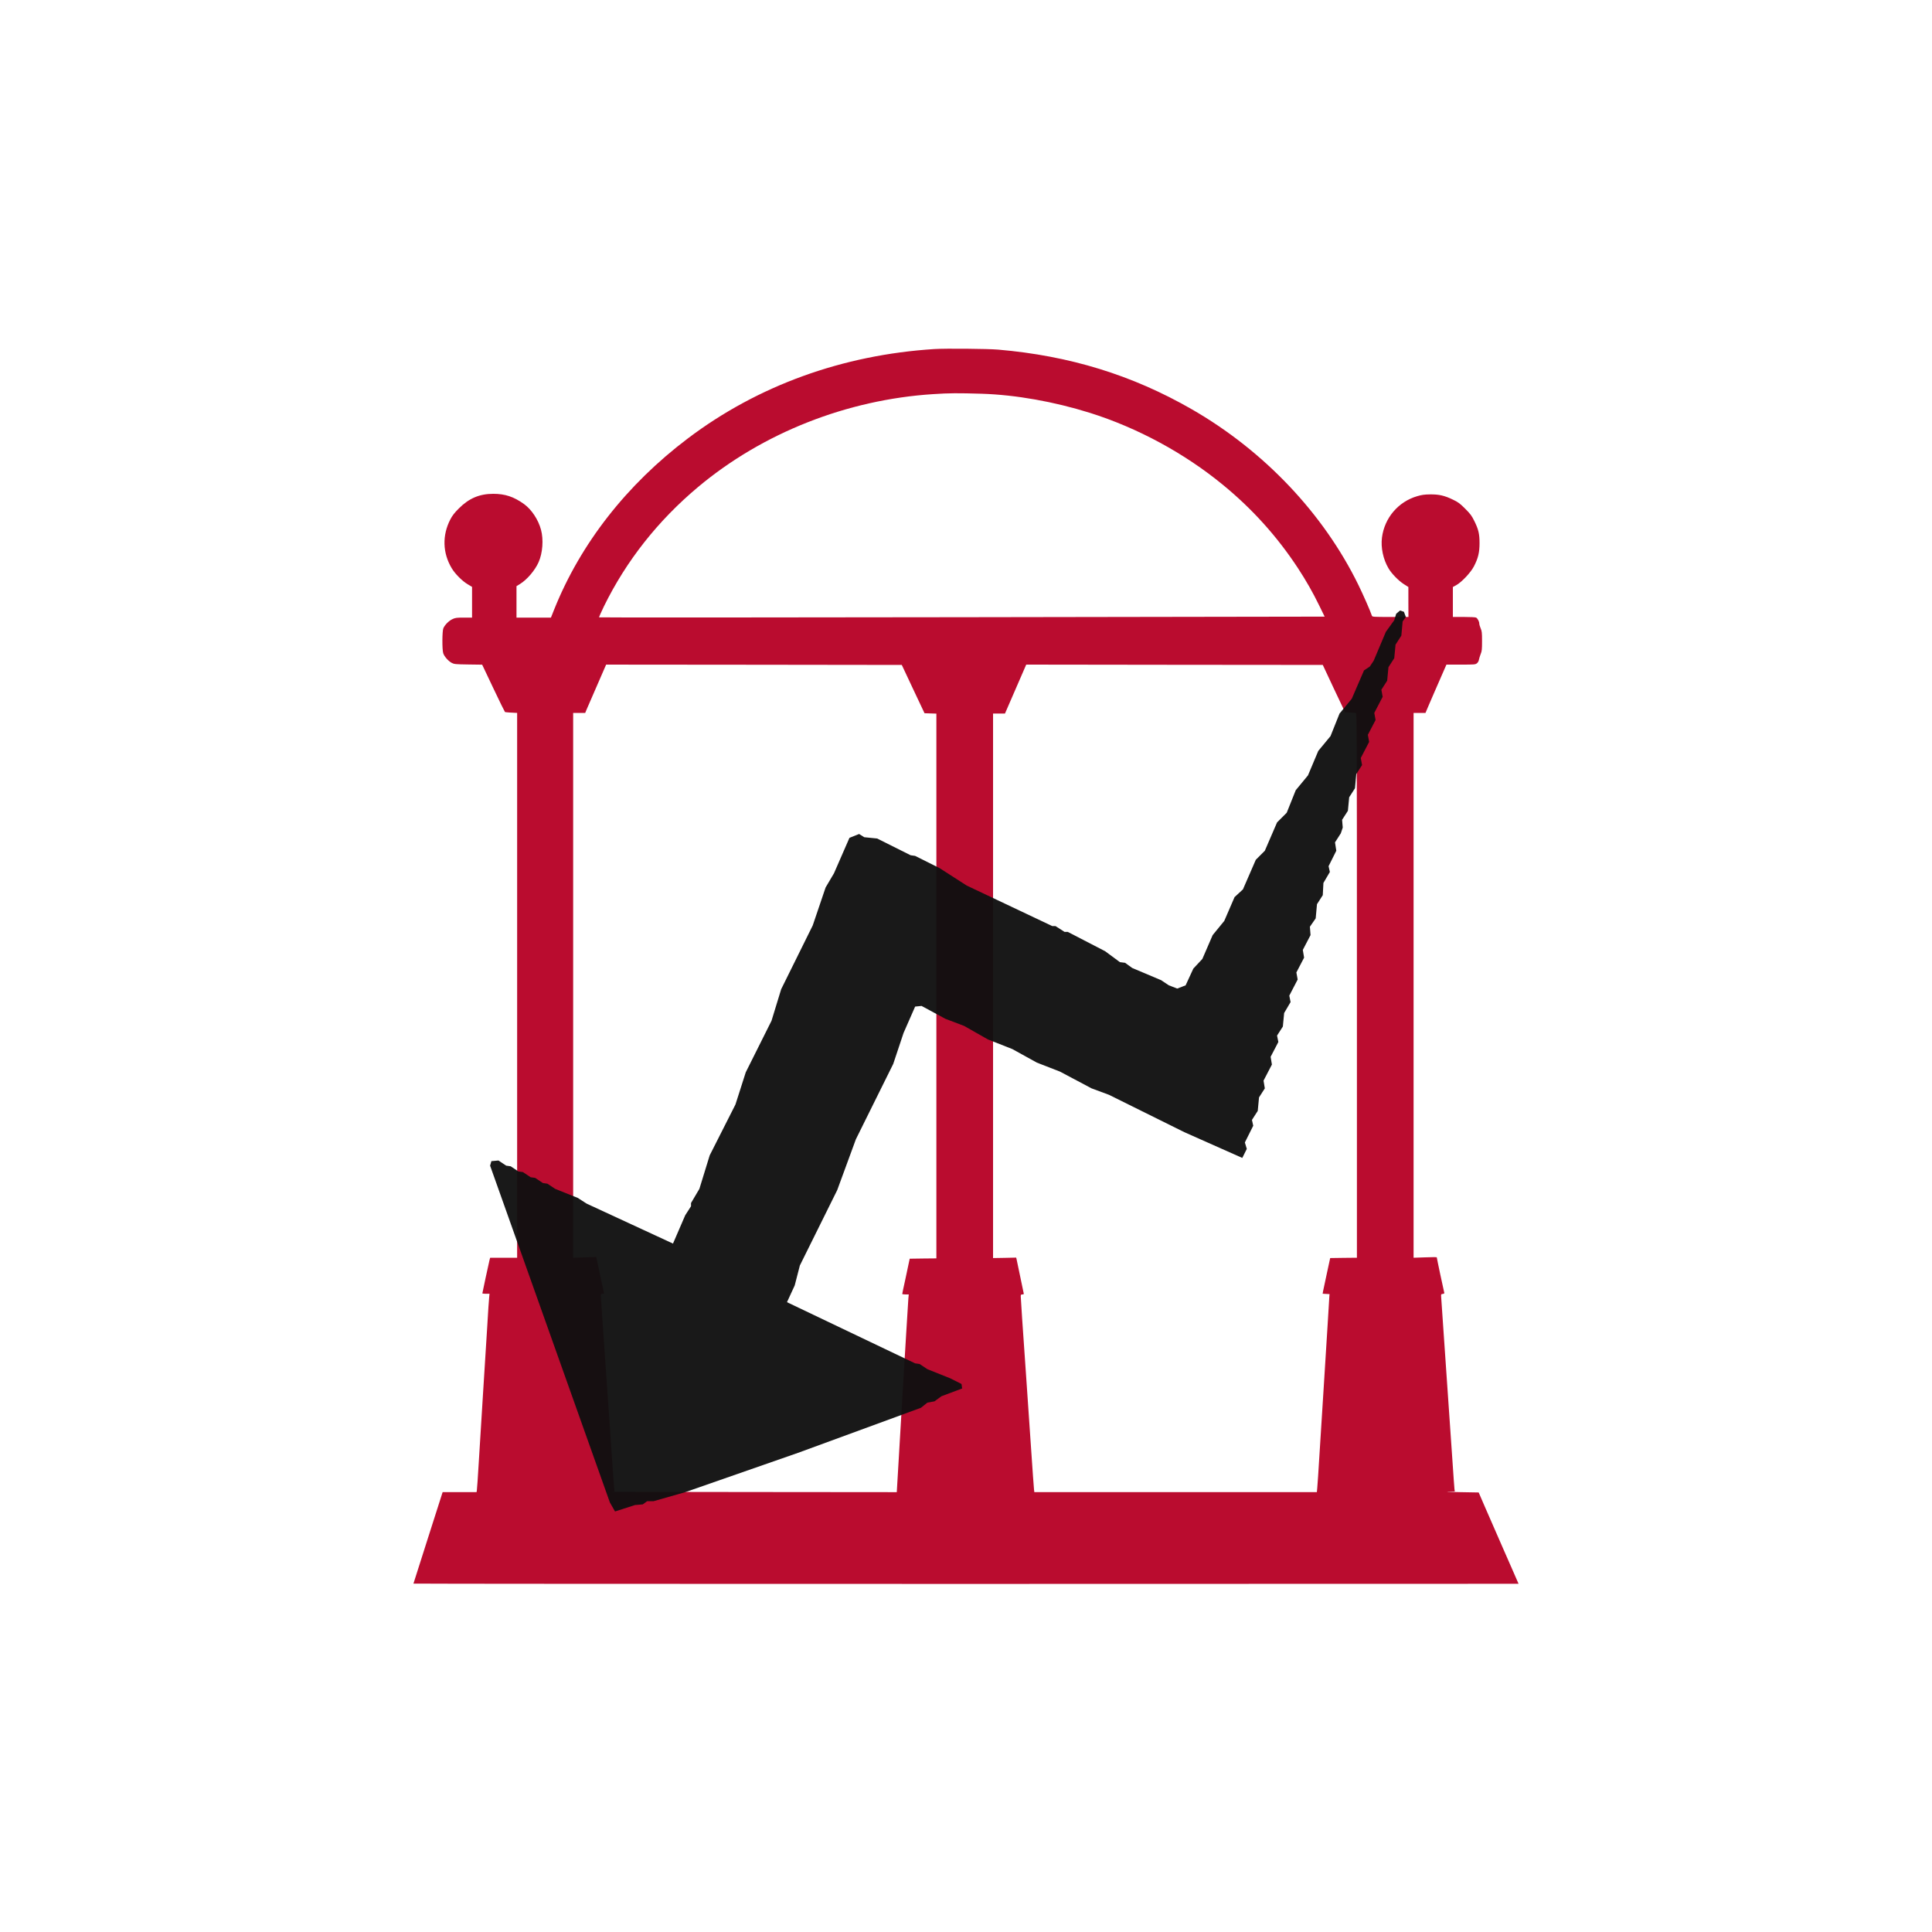 <svg version="1.2" xmlns="http://www.w3.org/2000/svg" viewBox="0 0 3000 3000" width="128" height="128"><style>.a{fill:#ba0c2f}.b{opacity:.96;fill:#101010}</style><path class="a" d="m1451 542c-142.6 9-274.3 56.7-382.8 138.7-95.2 71.9-166.8 163.5-207.8 266l-4.9 12.3h-26.7-26.8v-24.4-24.4l5.2-3.2c11.2-6.9 23.5-21.3 29.2-34.2 6.2-14 7.8-34.9 3.7-50.1-4.2-15.8-14.7-31.6-26.5-40.1-15.8-11.3-29.4-15.8-47.6-15.8-21.4 0-37.7 6.9-53.5 22.7-6.7 6.7-10.1 11-13.2 17-12.8 24.6-12.1 52.1 2.1 75.8 5.2 8.8 16.6 20.2 25.1 25.1l6.5 3.9v23.8 23.9h-12.7c-11.3 0-13.4 0.3-17.8 2.4-5.5 2.5-11.9 9-14.1 14.2-1.8 4.3-2 32.8-0.2 38.6 1.5 5 7.8 12.2 13.2 15.1 3.8 2 5.7 2.2 25.7 2.5l21.6 0.3 17.3 36.5c9.5 20.1 17.7 36.7 18.1 37 0.7 0.4 9.8 1.1 16.7 1.3l2.2 0.1v423 423h-21-20.9l-1 3.7c-1.2 4.8-11.1 50.7-11.1 51.6 0 0.4 2.5 0.7 5.6 0.7h5.5l-0.5 5.2c-0.4 2.9-1.8 24-3.1 46.8-1.4 22.8-4.3 69.4-6.5 103.5-2.1 34.1-5.1 81.3-6.5 105-1.4 23.6-2.8 44-3.1 45.2l-0.4 2.3h-26.4-26.3l-22.6 70.7c-12.5 39-22.7 71-22.7 71.3 0 0.3 386.1 0.5 858 0.5 471.9 0 858-0.1 858-0.2 0-0.2-4.3-10.1-9.6-22-5.2-12-11.7-26.8-14.4-32.8-2.6-6.1-8-18.2-11.8-27-3.9-8.8-11.4-25.9-16.6-38l-9.5-22-28.8-0.5c-15.8-0.3-24.2-0.6-18.5-0.8l10.2-0.2-0.5-3.7c-0.3-2.1-1.6-20.9-3-41.8-2.4-35-4.2-61.9-14-203-1.9-27.5-3.6-51.8-3.7-54-0.3-3.7-0.1-4 2.5-4.3 2.1-0.3 2.7-0.8 2.3-2-1-3.7-11.6-53.7-11.6-54.9 0-0.3-8.1-0.3-18 0.1l-18 0.6v-423-423h9.3 9.2l3.7-8.8c2-4.8 6.5-15 9.8-22.7 6.3-14.2 15.1-34.3 17.6-40.3l1.4-3.2h22.4c21 0 22.5-0.1 24.9-2 1.6-1.3 2.9-3.5 3.2-5.8 0.4-2 1.6-5.9 2.7-8.7 1.8-4.2 2.1-7.2 2.1-20 0-13.2-0.3-15.6-2.2-19.9-1.1-2.7-2.1-5.9-2.1-7.3 0-3.2-2.6-8-4.9-9.3-1.1-0.6-9.2-1-19-1h-17.1v-23.3-23.2l5.3-2.9c8.4-4.7 22.5-19.6 27.4-29.2 6.5-12.4 8.7-21.6 8.7-35.9 0-14.5-1.6-21.4-8.1-34.5-4-8.1-6-10.9-14.2-19.1-8.2-8.2-10.9-10.2-19.1-14.1-12.9-6.3-21.8-8.3-35.5-8.1-8.7 0.1-12.9 0.7-20 2.8-29.3 8.6-50.7 33.7-54.6 64.2-2 15.6 1.9 33.9 10.2 47.9 4.8 8.2 15.5 19.1 23.7 24.4l7.1 4.5v23.2l0.1 23.3h-28c-25.8 0-28.1-0.1-28.7-1.8-2.7-8.1-13.3-32.1-20.9-47.7-54.2-111-146.7-208.6-259-273.1-92.2-53-189.6-83-300.4-92.5-16.3-1.4-81.7-2-99-0.9zm73.5 69.4c52.8 1.7 112 12.2 168 29.7 73.7 23.2 146.5 62.5 206.5 111.8 45.5 37.3 84.1 80.1 116.3 129.1 12.7 19.4 23.3 37.9 33.3 58.5l8.3 17-563 0.9c-309.6 0.5-563.3 0.6-563.6 0.2-0.3-0.3 3.1-8 7.5-17.1 34.6-70.6 83.9-133.1 146.2-185.3 100.3-84 231-135.6 365-144.2 25.9-1.7 37.8-1.7 75.5-0.6zm-106.6 458.6l17.7 37.5 9.2 0.3 9.2 0.3v422.9 423l-20.7 0.2-20.7 0.3-1.3 6c-0.6 3.3-3.2 15.4-5.7 26.9-2.6 11.6-4.6 21.3-4.6 21.8 0 0.4 2.3 0.8 5 0.8h5.1l-0.6 6.2c-0.3 3.5-1.9 28.8-3.5 56.3-1.7 27.5-4.1 68.7-5.5 91.5-1.3 22.8-3.9 66.6-5.7 97.2l-3.3 55.8-224.5-0.2c-123.5-0.1-222.1-0.3-219.2-0.5l5.4-0.4-0.6-5.7c-0.3-3.1-2-25.7-3.6-50.2-1.7-24.5-4.6-67-6.5-94.5-8.5-121.2-10.5-150.8-10.5-153.5 0-2.5 0.4-3 2.5-3 1.4 0 2.5-0.2 2.5-0.3 0-0.5-7.6-36.3-10.1-47.6l-2.1-9.3-17.9 0.6-17.9 0.6v-423-423h9.4 9.3l2.1-5.1c1.2-2.8 8.5-19.6 16.3-37.5l14.1-32.4 229.6 0.2 229.5 0.3zm653.2-1c9.5 20.1 17.3 36.6 17.4 36.7 0.1 0.3 11.1 1 16.8 1.2 1.6 0.1 1.7 20.9 1.7 423.1v423l-20.7 0.2-20.8 0.3-5.2 24c-2.9 13.2-5.5 25.7-5.9 27.7l-0.6 3.7 5.3 0.3 5.4 0.3-0.3 3.5c-0.1 1.9-1.3 21.9-2.7 44.5-1.4 22.5-4.1 65.7-6 96-1.9 30.2-4.8 76.6-6.5 103-1.6 26.4-3.2 50.8-3.6 54.2l-0.6 6.3h-219.3-219.4l-0.5-4.2c-0.3-2.4-2.4-31.3-4.6-64.3-2.2-33-5.6-82.3-7.5-109.5-5.6-79.7-8.5-122.9-8.5-126.1 0-2.4 0.4-2.9 2.5-2.9 2.1 0 2.5-0.4 2-2.2-0.3-1.3-2.7-13.1-5.5-26.3-2.8-13.2-5.3-25.1-5.5-26.3l-0.6-2.4-17.9 0.4-18 0.3v-422.8-422.7h9.3 9.2l16.5-38 16.5-38 230.3 0.3 230.2 0.2z"/><path class="b" d="m2174 948l6 2 3 8-5 7-2 22-9 14-2 21-9 14-2 21-9 14 2 11-13 25 2 11-12 23 2 11-13 25 2 11-9 14-2 22-9 14-2 21-9 14 1 12-3 9-9 14 2 13-12 24 2 9-10 17-1 19-9 14-2 22-9 13 1 13-12 23 2 12-12 23 2 11-13 25 2 10-10 17-2 21-9 14 2 10-12 23 2 12-13 25 2 12-9 14-2 21-9 14 2 9-13 26 3 10-7 14-90-40-117-58-27-10-49-26-36-14-38-21-38-15-37-21-29-11-37-20-10 1-18 41-16 48-58 117-29 79-58 117-8 31-12 26 199 95 7 1 12 8 35 14 18 9 1 7-32 12-11 8-11 2-10 8-191 70-175 61-49 14h-10l-7 5-12 1-31 10-8-14-186-523 2-7 11-1 12 8 7 1 12 8 7 1 12 8 7 1 12 8 7 1 12 8 35 14 14 9 134 62 19-44 9-14v-5l13-22 16-52 40-79 16-50 40-80 15-49 49-99 20-59 13-22 24-55 15-6 8 5 20 2 52 26 7 1 38 19 42 27 133 63h5l14 9h5l58 30 23 17 8 1 11 8 45 19 12 8 13 5 13-5 12-26 14-15 16-37 18-22 16-37 13-12 20-46 14-14 19-44 15-15 14-35 19-23 16-38 19-23 14-35 19-23 19-44 9-6 6-9 19-45 13-18 3-10z"/></svg>
